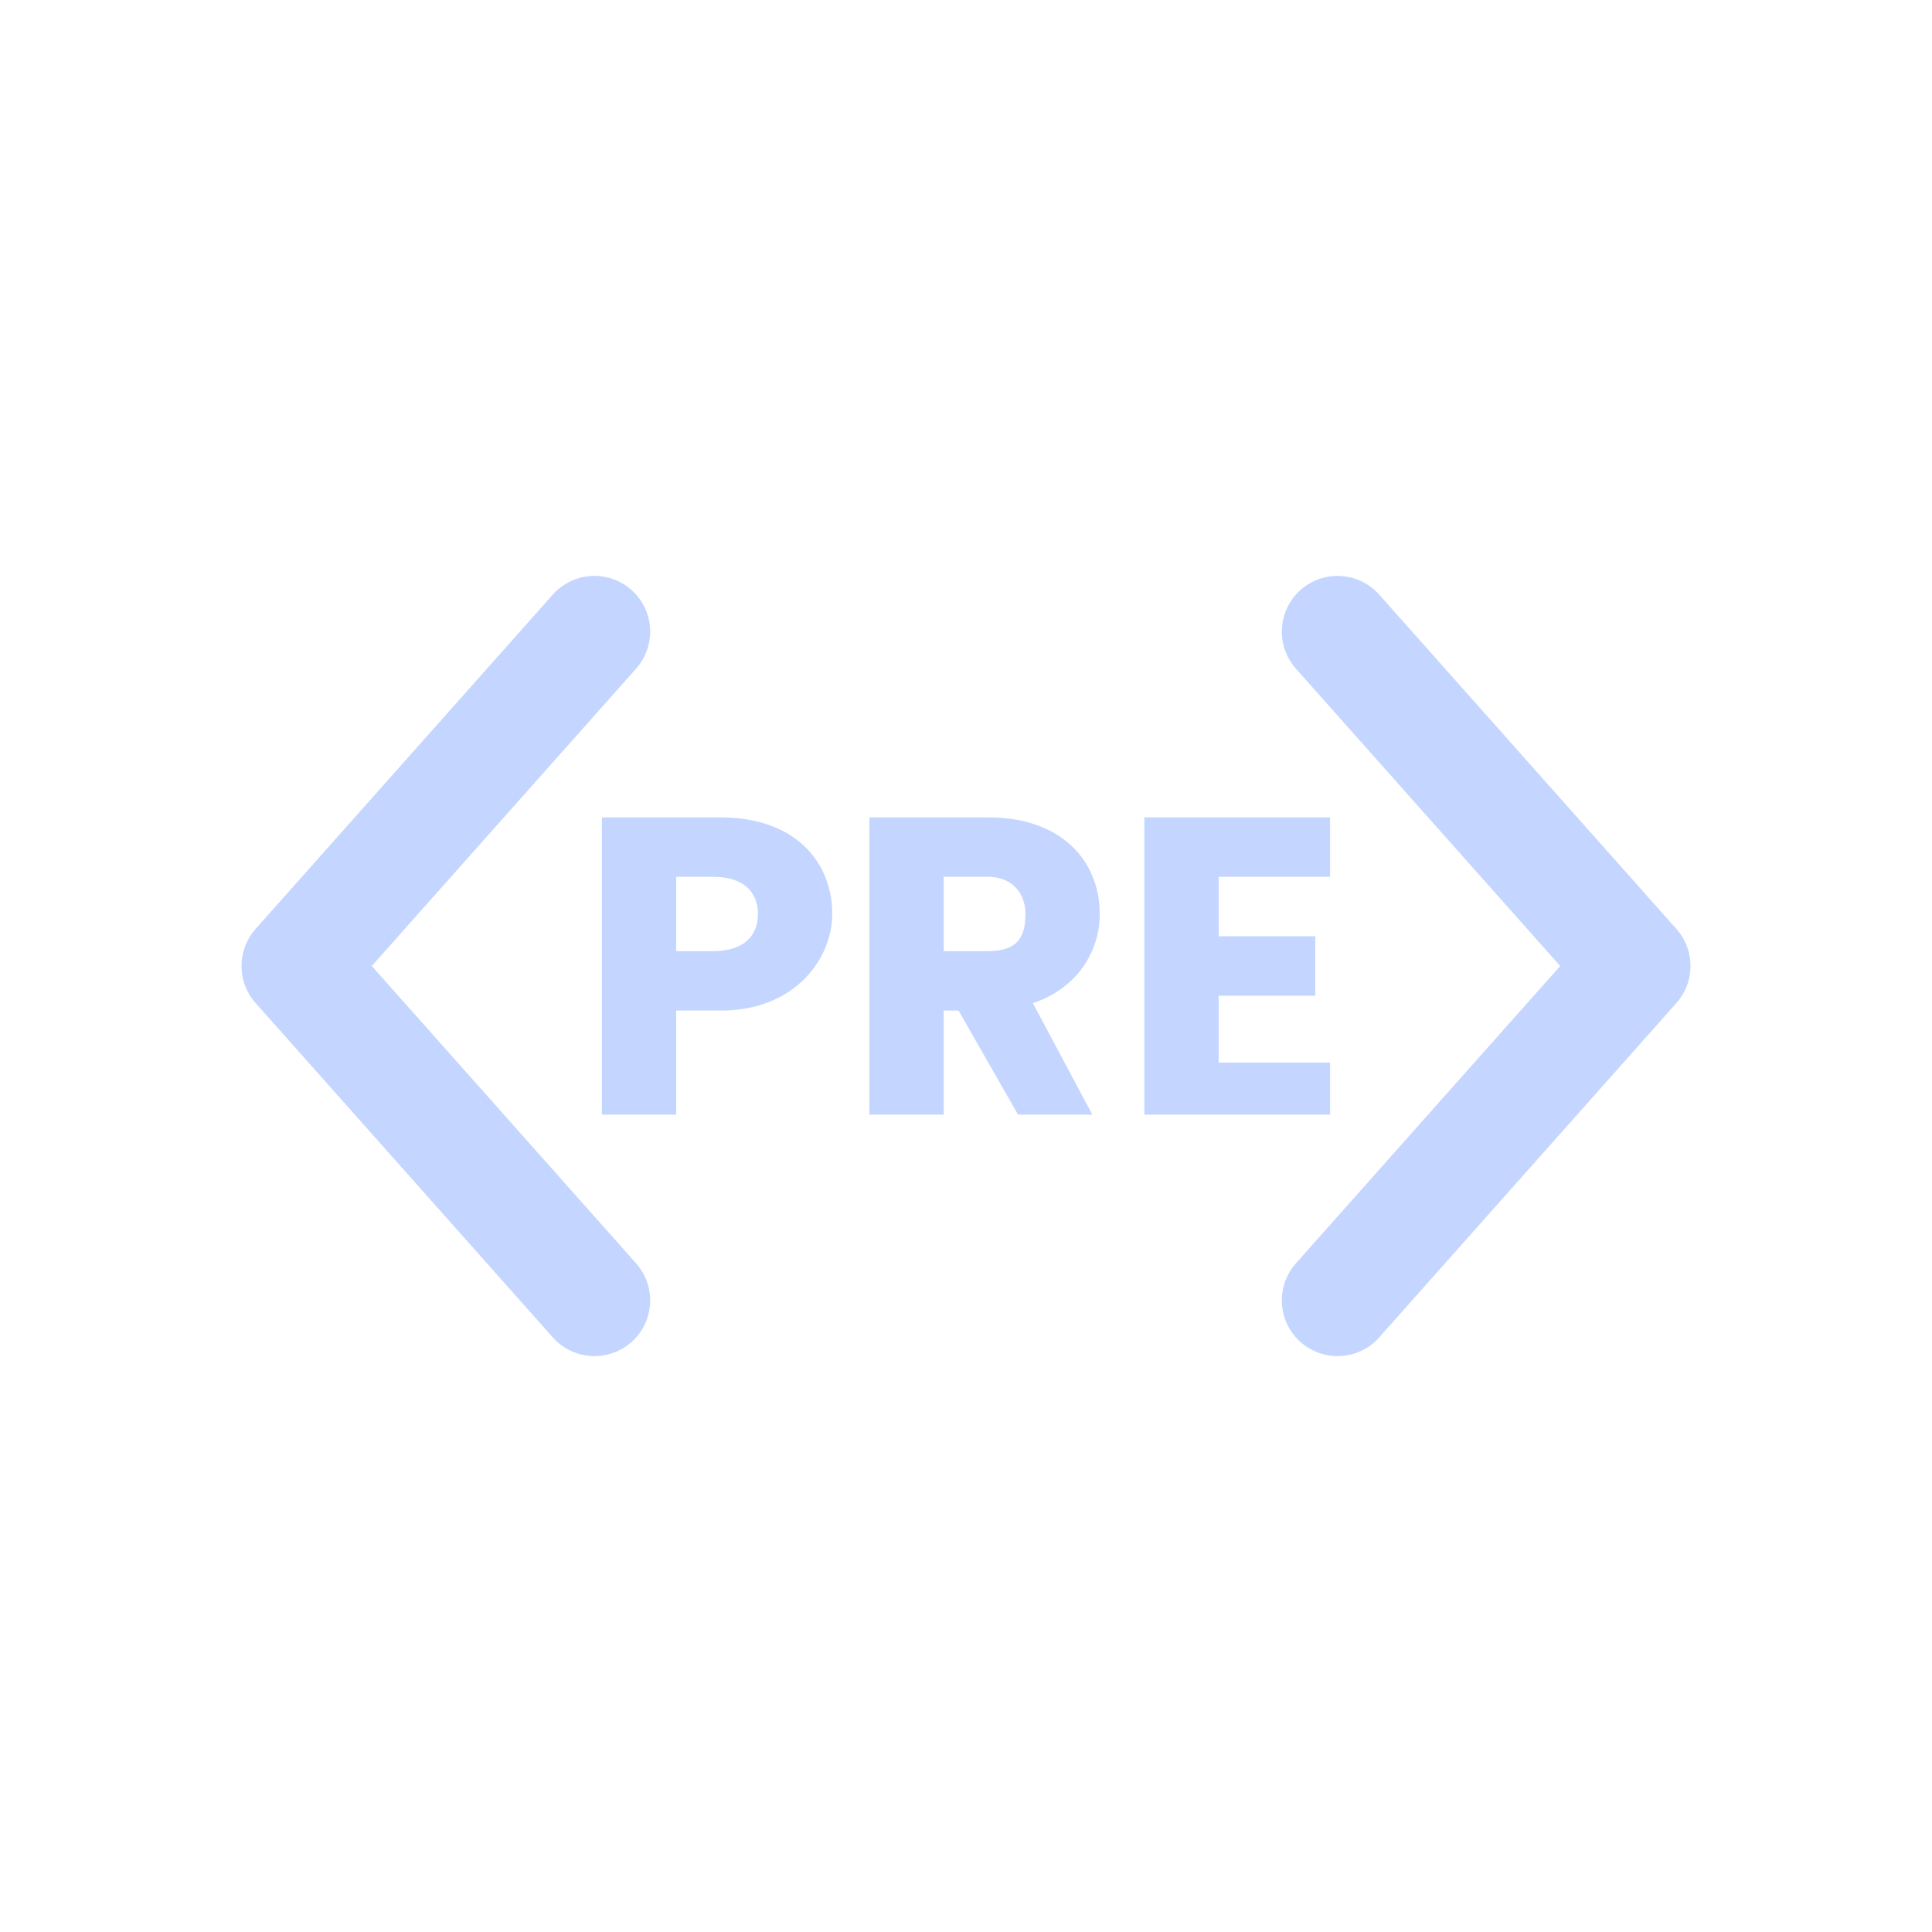 <?xml version="1.0" encoding="utf-8"?>
<!-- Generator: Adobe Illustrator 28.0.0, SVG Export Plug-In . SVG Version: 6.00 Build 0)  -->
<svg version="1.1" id="th_color" xmlns="http://www.w3.org/2000/svg" xmlns:xlink="http://www.w3.org/1999/xlink" x="0px" y="0px"
	 viewBox="0 0 26 26" style="enable-background:new 0 0 26 26;" xml:space="preserve">
<style type="text/css">
	.st0{fill:none;stroke:#C4D6FF;stroke-width:1.5;stroke-linecap:round;stroke-linejoin:round;}
	.st1{fill:#C4D6FF;}
	.st2{fill:none;}
</style>
<polyline class="st0" points="8,17.5 4,13 8,8.5 "/>
<polyline class="st0" points="18,8.5 22,13 18,17.5 "/>
<g>
	<path class="st1" d="M9.7,11H8.1v4h1v-1.4h0.6c1,0,1.5-0.7,1.5-1.3C11.2,11.6,10.7,11,9.7,11z M9.6,12.8H9.1v-1h0.5
		c0.4,0,0.6,0.2,0.6,0.5S10,12.8,9.6,12.8z"/>
	<path class="st1" d="M13.3,12.8h-0.6v-1h0.6c0.3,0,0.5,0.2,0.5,0.5S13.7,12.8,13.3,12.8z M14.7,15l-0.8-1.5
		c0.6-0.2,0.9-0.7,0.9-1.2c0-0.7-0.5-1.3-1.5-1.3h-1.6v4h1v-1.4h0.2l0.8,1.4H14.7z"/>
	<polygon class="st1" points="16.4,11.8 16.4,12.6 17.7,12.6 17.7,13.4 16.4,13.4 16.4,14.3 17.9,14.3 17.9,15 15.4,15 15.4,11 
		17.9,11 17.9,11.8 	"/>
</g>
<line class="st2" x1="14.7" y1="15" x2="13.6" y2="15"/>
</svg>
